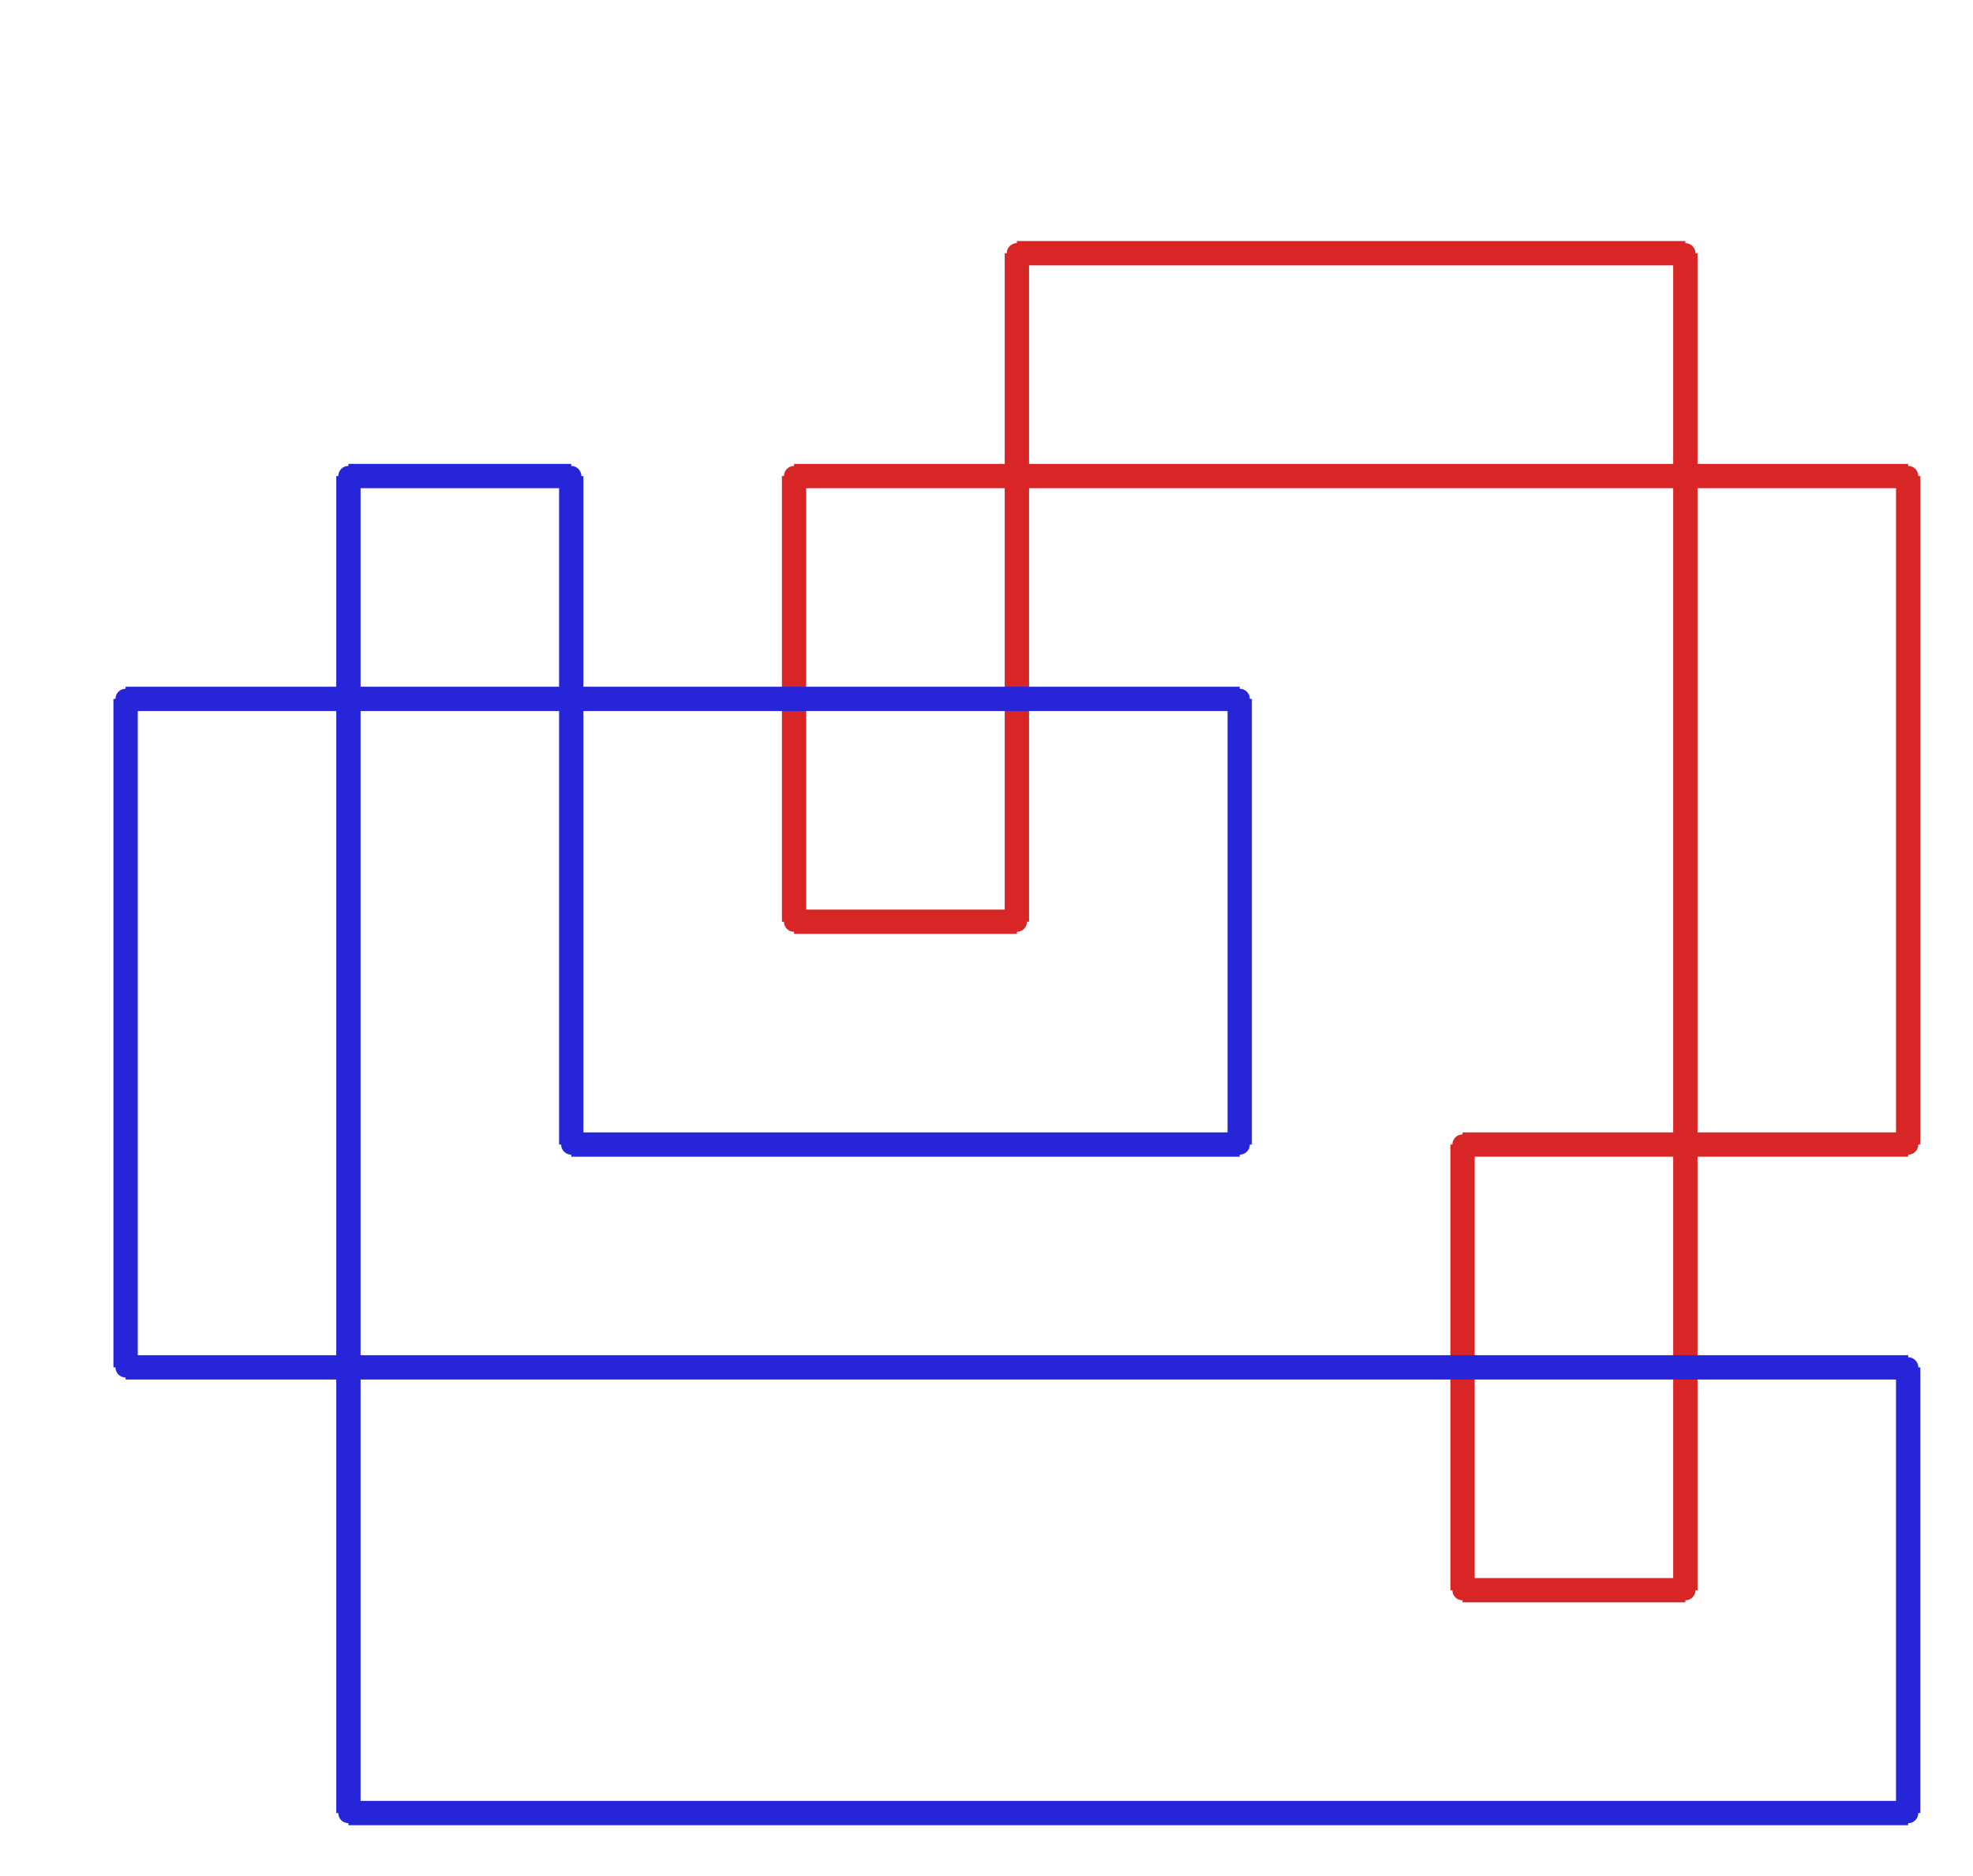 <?xml version="1.0" ?><!DOCTYPE svg  PUBLIC '-//W3C//DTD SVG 1.1//EN'  'http://www.w3.org/Graphics/SVG/1.1/DTD/svg11.dtd'><svg xmlns="http://www.w3.org/2000/svg" width="487.000" height="463.000" viewBox="-1.000 -5.000 487.000 463.000"><circle cx="360.0" cy="387.5" r="2.0" stroke="#d82626" fill="#d82626"/><circle cx="415.0" cy="387.5" r="2.0" stroke="#d82626" fill="#d82626"/><circle cx="415.0" cy="57.5" r="2.0" stroke="#d82626" fill="#d82626"/><circle cx="250.0" cy="57.5" r="2.0" stroke="#d82626" fill="#d82626"/><circle cx="250.0" cy="222.5" r="2.0" stroke="#d82626" fill="#d82626"/><circle cx="195.0" cy="222.5" r="2.0" stroke="#d82626" fill="#d82626"/><circle cx="195.0" cy="112.5" r="2.0" stroke="#d82626" fill="#d82626"/><circle cx="470.0" cy="112.5" r="2.0" stroke="#d82626" fill="#d82626"/><circle cx="470.0" cy="277.5" r="2.0" stroke="#d82626" fill="#d82626"/><circle cx="360.0" cy="277.5" r="2.0" stroke="#d82626" fill="#d82626"/><circle cx="30.0" cy="332.5" r="2.0" stroke="#2626d8" fill="#2626d8"/><circle cx="30.0" cy="167.5" r="2.0" stroke="#2626d8" fill="#2626d8"/><circle cx="305.0" cy="167.5" r="2.0" stroke="#2626d8" fill="#2626d8"/><circle cx="305.0" cy="277.5" r="2.0" stroke="#2626d8" fill="#2626d8"/><circle cx="140.0" cy="277.5" r="2.0" stroke="#2626d8" fill="#2626d8"/><circle cx="140.0" cy="112.5" r="2.0" stroke="#2626d8" fill="#2626d8"/><circle cx="85.0" cy="112.5" r="2.0" stroke="#2626d8" fill="#2626d8"/><circle cx="85.0" cy="442.5" r="2.0" stroke="#2626d8" fill="#2626d8"/><circle cx="470.0" cy="442.5" r="2.0" stroke="#2626d8" fill="#2626d8"/><circle cx="470.0" cy="332.5" r="2.0" stroke="#2626d8" fill="#2626d8"/><line x1="360.0" y1="387.5" x2="415.0" y2="387.5" stroke="#d82626" fill="none" stroke-width="6.0"/><line x1="415.0" y1="387.5" x2="415.0" y2="57.5" stroke="#d82626" fill="none" stroke-width="6.0"/><line x1="415.0" y1="57.5" x2="250.0" y2="57.5" stroke="#d82626" fill="none" stroke-width="6.0"/><line x1="250.0" y1="57.5" x2="250.0" y2="222.5" stroke="#d82626" fill="none" stroke-width="6.0"/><line x1="250.0" y1="222.5" x2="195.0" y2="222.5" stroke="#d82626" fill="none" stroke-width="6.0"/><line x1="195.0" y1="222.5" x2="195.0" y2="112.5" stroke="#d82626" fill="none" stroke-width="6.0"/><line x1="195.0" y1="112.5" x2="470.0" y2="112.5" stroke="#d82626" fill="none" stroke-width="6.0"/><line x1="470.0" y1="112.5" x2="470.0" y2="277.5" stroke="#d82626" fill="none" stroke-width="6.0"/><line x1="470.0" y1="277.5" x2="360.0" y2="277.5" stroke="#d82626" fill="none" stroke-width="6.0"/><line x1="360.0" y1="277.5" x2="360.0" y2="387.5" stroke="#d82626" fill="none" stroke-width="6.0"/><line x1="30.0" y1="332.5" x2="30.0" y2="167.5" stroke="#2626d8" fill="none" stroke-width="6.0"/><line x1="30.0" y1="167.5" x2="305.0" y2="167.5" stroke="#2626d8" fill="none" stroke-width="6.0"/><line x1="305.0" y1="167.5" x2="305.0" y2="277.5" stroke="#2626d8" fill="none" stroke-width="6.0"/><line x1="305.0" y1="277.5" x2="140.0" y2="277.5" stroke="#2626d8" fill="none" stroke-width="6.0"/><line x1="140.0" y1="277.5" x2="140.0" y2="112.5" stroke="#2626d8" fill="none" stroke-width="6.0"/><line x1="140.0" y1="112.5" x2="85.0" y2="112.5" stroke="#2626d8" fill="none" stroke-width="6.0"/><line x1="85.0" y1="112.5" x2="85.0" y2="442.5" stroke="#2626d8" fill="none" stroke-width="6.0"/><line x1="85.0" y1="442.5" x2="470.0" y2="442.5" stroke="#2626d8" fill="none" stroke-width="6.0"/><line x1="470.0" y1="442.5" x2="470.0" y2="332.5" stroke="#2626d8" fill="none" stroke-width="6.0"/><line x1="470.0" y1="332.5" x2="30.0" y2="332.5" stroke="#2626d8" fill="none" stroke-width="6.0"/></svg>